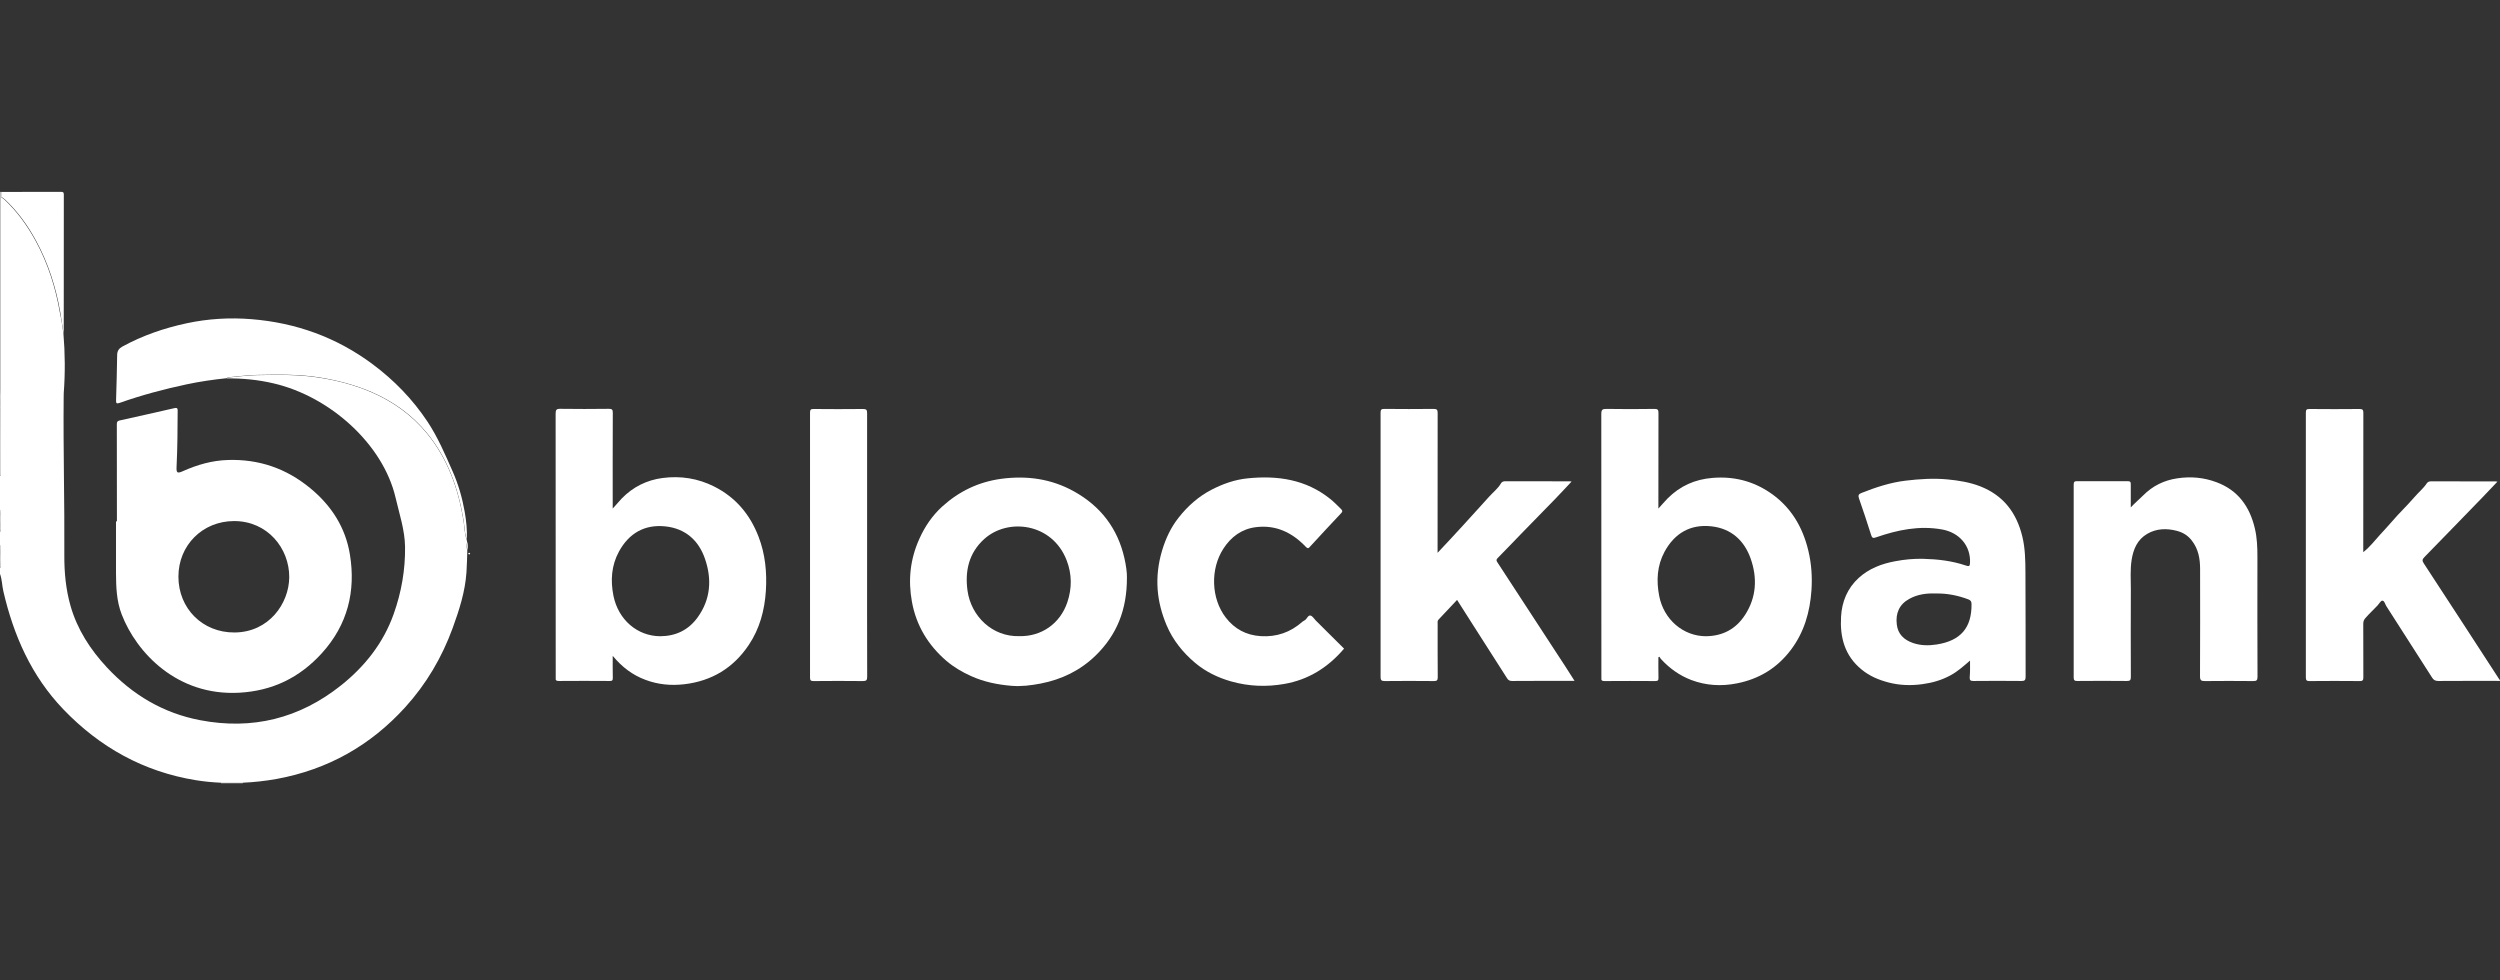 <svg width="227" height="89" viewBox="0 0 227 89" fill="none" xmlns="http://www.w3.org/2000/svg">
<rect x="0" y="0" width="227" height="89" fill="#333333" stroke="none"/>
<g clip-path="url(#clip0_2934_14764)">
<path d="M5.758 30.26C5.909 32.068 5.924 33.876 5.788 35.684C5.781 35.813 5.781 35.934 5.781 36.063C5.735 40.845 5.871 45.626 5.841 50.408C5.833 51.982 5.977 53.518 6.409 55.031C7.021 57.165 8.202 58.981 9.7 60.592C12.023 63.089 14.83 64.761 18.189 65.397C22.918 66.297 27.185 65.238 30.953 62.242C33.132 60.509 34.819 58.375 35.75 55.742C36.446 53.783 36.809 51.732 36.779 49.644C36.756 48.116 36.257 46.655 35.916 45.18C34.782 40.33 29.962 35.995 24.825 34.807C23.432 34.481 22.025 34.345 20.595 34.36C20.625 34.3 20.678 34.277 20.746 34.277C21.594 34.202 22.441 34.081 23.289 34.065C25.21 34.028 27.14 33.99 29.046 34.3C30.658 34.557 32.232 34.966 33.745 35.624C35.712 36.479 37.4 37.697 38.754 39.339C40.645 41.639 41.606 44.348 42.083 47.253C42.181 47.843 42.166 48.449 42.378 49.016C42.393 49.084 42.401 49.152 42.416 49.22C42.348 49.485 42.363 49.75 42.431 50.007C42.408 50.658 42.401 51.316 42.355 51.967C42.234 53.73 41.697 55.394 41.099 57.036C40.123 59.7 38.716 62.098 36.802 64.209C33.632 67.704 29.742 69.883 25.105 70.731C24.091 70.912 23.062 71.026 22.025 71.071C21.367 71.071 20.709 71.071 20.05 71.071C19.294 71.034 18.545 70.966 17.796 70.844C13.037 70.073 9.049 67.848 5.743 64.398C2.852 61.379 1.233 57.702 0.303 53.677C0.182 53.155 0.189 52.617 0 52.111C0 51.937 0 51.755 0 51.581C0.151 51.354 0.076 51.097 0.068 50.862C0.053 50.401 0.166 49.924 0 49.47C0 49.092 0 48.713 0 48.335C0.166 47.889 0.053 47.435 0.068 46.981C0.076 46.754 0.151 46.512 0 46.3C0 45.271 0 44.234 0 43.205C0.083 43.16 0.076 43.084 0.076 43.008C0.076 41.056 0.068 39.112 0.061 37.16C0.098 36.706 0.091 36.26 0.061 35.806C0.068 35.654 0.076 35.503 0.076 35.352C0.076 29.684 0.076 24.017 0.076 18.351C0.076 18.199 0.083 18.048 0.083 17.896C0.197 17.972 0.318 18.04 0.416 18.131C1.566 19.221 2.482 20.492 3.238 21.876C4.351 23.919 5.047 26.113 5.44 28.398C5.576 29.004 5.667 29.632 5.758 30.26Z" fill="white"/>
<path d="M226.993 61.826C225.124 61.826 223.263 61.818 221.394 61.833C221.121 61.833 220.962 61.742 220.826 61.515C219.449 59.351 218.065 57.195 216.68 55.039C216.566 54.857 216.506 54.547 216.317 54.539C216.181 54.532 216.029 54.812 215.886 54.971C215.522 55.364 215.114 55.727 214.766 56.136C214.63 56.295 214.584 56.446 214.584 56.643C214.592 58.254 214.584 59.866 214.592 61.477C214.592 61.735 214.561 61.848 214.251 61.841C212.738 61.826 211.225 61.826 209.712 61.841C209.462 61.841 209.371 61.788 209.371 61.515C209.379 53.503 209.379 45.483 209.371 37.47C209.371 37.205 209.439 37.13 209.704 37.137C211.217 37.152 212.73 37.152 214.244 37.137C214.531 37.137 214.592 37.221 214.592 37.493C214.584 41.556 214.584 45.619 214.584 49.69C214.584 49.826 214.584 49.954 214.584 50.136C215.197 49.659 215.628 49.077 216.113 48.547C216.468 48.154 216.839 47.768 217.187 47.359C217.83 46.602 218.564 45.914 219.215 45.157C219.585 44.718 220.039 44.363 220.357 43.879C220.448 43.75 220.577 43.705 220.743 43.705C222.695 43.712 224.647 43.712 226.607 43.712C226.645 43.712 226.675 43.72 226.766 43.735C226.297 44.227 225.85 44.696 225.404 45.165C223.648 46.973 221.901 48.782 220.138 50.582C219.933 50.794 219.918 50.915 220.085 51.165C222.37 54.653 224.64 58.148 226.909 61.644C226.94 61.689 226.97 61.727 227 61.765C226.993 61.78 226.993 61.803 226.993 61.826Z" fill="white"/>
<path d="M0.114 17.874C0.106 18.025 0.106 18.177 0.106 18.328C0.106 23.995 0.106 29.662 0.106 35.329C0.106 35.48 0.098 35.632 0.091 35.783C0.068 35.791 0.045 35.783 0.03 35.775C0.03 29.654 0.03 23.541 0.03 17.42C0.061 17.42 0.083 17.427 0.114 17.427C0.106 17.571 0.106 17.723 0.114 17.874Z" fill="white"/>
<path d="M0.083 37.131C0.091 39.083 0.091 41.027 0.098 42.979C0.098 43.055 0.113 43.131 0.022 43.176C0.022 41.163 0.022 39.151 0.022 37.131L0.053 37.123L0.083 37.131Z" fill="white"/>
<path d="M0.022 49.44C0.189 49.893 0.075 50.37 0.091 50.832C0.098 51.066 0.174 51.323 0.022 51.55C0.022 50.854 0.022 50.151 0.022 49.44Z" fill="white"/>
<path d="M0.022 46.27C0.174 46.481 0.098 46.731 0.091 46.95C0.075 47.404 0.189 47.858 0.022 48.305C0.022 47.631 0.022 46.95 0.022 46.27Z" fill="white"/>
<path d="M20.073 71.117C20.073 71.094 20.073 71.072 20.073 71.049C20.732 71.049 21.39 71.049 22.048 71.049C22.04 71.072 22.04 71.094 22.048 71.117C21.382 71.117 20.724 71.117 20.073 71.117Z" fill="white"/>
<path d="M0.083 37.13H0.053L0.022 37.137C0.022 36.683 0.022 36.229 0.022 35.775C0.045 35.783 0.06 35.783 0.083 35.783C0.113 36.229 0.121 36.676 0.083 37.13Z" fill="white"/>
<path d="M10.616 47.343C10.616 44.4 10.616 41.456 10.608 38.513C10.608 38.317 10.654 38.226 10.858 38.18C12.515 37.817 14.172 37.439 15.829 37.061C16.011 37.023 16.132 37.015 16.132 37.272C16.124 38.967 16.116 40.67 16.033 42.364C16.003 42.94 16.086 43.015 16.608 42.781C17.91 42.198 19.256 41.812 20.686 41.767C23.501 41.676 25.983 42.523 28.177 44.332C30.114 45.928 31.377 47.918 31.771 50.347C32.316 53.683 31.567 56.725 29.229 59.305C27.201 61.537 24.734 62.733 21.715 62.899C16.071 63.209 12.386 59.245 11.055 55.802C10.578 54.569 10.54 53.305 10.533 52.019C10.525 50.46 10.533 48.902 10.533 47.335C10.563 47.343 10.586 47.343 10.616 47.343ZM16.2 52.359C16.2 55.25 18.394 57.451 21.299 57.429C24.439 57.406 26.248 54.773 26.263 52.412C26.278 49.787 24.288 47.305 21.246 47.313C18.386 47.32 16.2 49.514 16.2 52.359Z" fill="white"/>
<path d="M55.634 59.548C55.634 60.251 55.626 60.894 55.642 61.538C55.649 61.764 55.596 61.84 55.354 61.833C53.818 61.817 52.275 61.825 50.739 61.833C50.534 61.833 50.428 61.787 50.459 61.568C50.466 61.515 50.459 61.469 50.459 61.416C50.459 53.464 50.459 45.512 50.451 37.553C50.451 37.212 50.527 37.114 50.882 37.121C52.343 37.144 53.81 37.137 55.271 37.121C55.558 37.121 55.649 37.182 55.642 37.485C55.626 40.367 55.634 43.25 55.634 46.178C55.937 45.86 56.179 45.55 56.451 45.263C57.48 44.211 58.721 43.591 60.166 43.401C61.8 43.19 63.374 43.432 64.857 44.181C66.802 45.164 68.103 46.715 68.875 48.728C69.488 50.317 69.647 51.974 69.541 53.654C69.427 55.409 68.981 57.089 67.982 58.572C66.59 60.645 64.638 61.833 62.141 62.128C60.923 62.271 59.735 62.158 58.6 61.727C57.435 61.295 56.466 60.561 55.634 59.548ZM59.954 57.77C61.369 57.762 62.519 57.202 63.344 56.06C64.532 54.418 64.653 52.587 64.01 50.733C63.435 49.061 62.232 47.994 60.431 47.797C58.532 47.593 57.109 48.418 56.201 50.082C55.513 51.346 55.422 52.708 55.702 54.1C56.141 56.271 57.866 57.762 59.954 57.77Z" fill="white"/>
<path d="M150.581 46.178C150.914 45.823 151.149 45.528 151.421 45.255C152.548 44.128 153.895 43.523 155.492 43.394C157.398 43.235 159.139 43.667 160.705 44.726C162.589 45.997 163.671 47.813 164.193 49.984C164.48 51.172 164.563 52.383 164.48 53.601C164.344 55.568 163.822 57.407 162.604 59.018C161.355 60.668 159.714 61.659 157.701 62.052C156.294 62.332 154.902 62.249 153.562 61.742C152.511 61.341 151.61 60.698 150.846 59.873C150.778 59.798 150.725 59.714 150.672 59.631C150.642 59.646 150.612 59.661 150.581 59.676C150.581 60.297 150.574 60.917 150.589 61.538C150.596 61.757 150.551 61.84 150.301 61.84C148.765 61.825 147.222 61.833 145.686 61.84C145.482 61.84 145.376 61.795 145.406 61.568C145.414 61.508 145.406 61.439 145.406 61.379C145.406 53.45 145.406 45.52 145.398 37.591C145.398 37.197 145.504 37.122 145.875 37.129C147.328 37.152 148.773 37.152 150.226 37.129C150.536 37.122 150.589 37.228 150.589 37.508C150.581 40.239 150.581 42.971 150.581 45.702C150.581 45.823 150.581 45.944 150.581 46.178ZM154.894 57.77C156.415 57.755 157.618 57.119 158.442 55.848C159.487 54.244 159.577 52.489 158.965 50.733C158.382 49.069 157.186 47.987 155.393 47.79C153.479 47.578 152.049 48.426 151.141 50.098C150.46 51.361 150.385 52.723 150.657 54.123C151.073 56.249 152.828 57.762 154.894 57.77Z" fill="white"/>
<path d="M130.532 50.196C131.319 49.349 132.083 48.554 132.817 47.737C133.604 46.852 134.421 45.997 135.2 45.112C135.563 44.703 136.01 44.37 136.29 43.886C136.365 43.757 136.494 43.697 136.668 43.697C138.635 43.704 140.602 43.704 142.569 43.704C142.6 43.704 142.638 43.719 142.698 43.727C142.176 44.279 141.677 44.824 141.162 45.354C140.163 46.383 139.157 47.404 138.158 48.433C137.432 49.182 136.713 49.939 135.979 50.68C135.843 50.816 135.866 50.907 135.957 51.051C138.037 54.229 140.11 57.414 142.184 60.592C142.441 60.985 142.683 61.379 142.97 61.825C142.819 61.825 142.728 61.825 142.63 61.825C140.852 61.825 139.074 61.818 137.296 61.833C137.084 61.833 136.955 61.765 136.849 61.598C135.805 59.964 134.761 58.33 133.717 56.695C133.248 55.969 132.786 55.235 132.302 54.471C131.727 55.076 131.175 55.674 130.615 56.264C130.501 56.385 130.539 56.521 130.539 56.658C130.539 58.269 130.532 59.881 130.547 61.492C130.547 61.78 130.464 61.84 130.191 61.84C128.701 61.825 127.218 61.825 125.727 61.84C125.425 61.84 125.356 61.75 125.356 61.462C125.364 53.472 125.364 45.475 125.356 37.485C125.356 37.205 125.417 37.122 125.704 37.129C127.195 37.145 128.678 37.145 130.169 37.129C130.456 37.129 130.539 37.197 130.539 37.492C130.532 41.586 130.532 45.672 130.532 49.765C130.532 49.894 130.532 50.03 130.532 50.196Z" fill="white"/>
<path d="M102.325 52.443C102.332 55.402 101.387 57.657 99.503 59.503C98.103 60.872 96.408 61.697 94.486 62.068C93.609 62.234 92.723 62.347 91.846 62.272C90.575 62.166 89.334 61.916 88.153 61.379C87.352 61.016 86.595 60.569 85.937 60.01C84.28 58.587 83.198 56.809 82.804 54.645C82.441 52.67 82.645 50.764 83.478 48.925C83.977 47.805 84.658 46.807 85.558 45.989C87.079 44.612 88.85 43.757 90.908 43.477C93.238 43.167 95.455 43.47 97.52 44.62C99.926 45.959 101.47 47.957 102.09 50.65C102.249 51.339 102.34 52.042 102.325 52.443ZM92.557 57.762C94.555 57.808 96.257 56.635 96.915 54.683C97.339 53.419 97.339 52.141 96.855 50.885C95.553 47.488 91.528 46.996 89.372 48.94C87.98 50.196 87.601 51.831 87.851 53.639C88.176 55.962 90.113 57.838 92.557 57.762Z" fill="white"/>
<path d="M178.879 59.98C178.281 60.494 177.752 60.971 177.108 61.319C176.306 61.758 175.451 62 174.559 62.121C173.522 62.264 172.493 62.234 171.479 61.969C170.586 61.735 169.762 61.394 169.028 60.789C167.492 59.533 167.061 57.861 167.167 56C167.242 54.638 167.742 53.412 168.771 52.474C169.701 51.626 170.851 51.188 172.077 50.961C172.917 50.802 173.764 50.718 174.619 50.741C175.936 50.772 177.237 50.923 178.485 51.346C178.781 51.445 178.871 51.43 178.879 51.089C178.939 49.538 177.895 48.358 176.352 48.078C174.271 47.7 172.296 48.116 170.352 48.789C170.08 48.888 169.981 48.857 169.898 48.577C169.55 47.465 169.179 46.353 168.793 45.248C168.702 44.983 168.763 44.862 169.013 44.764C170.314 44.249 171.638 43.811 173.03 43.644C174.294 43.493 175.565 43.41 176.844 43.531C177.857 43.629 178.841 43.788 179.787 44.151C181.905 44.976 183.108 46.557 183.63 48.729C183.888 49.795 183.903 50.885 183.91 51.967C183.933 55.122 183.918 58.285 183.926 61.44C183.926 61.75 183.85 61.841 183.532 61.833C182.079 61.818 180.634 61.818 179.182 61.833C178.909 61.833 178.841 61.758 178.849 61.5C178.894 61.016 178.879 60.532 178.879 59.98ZM175.747 53.889C174.952 53.858 174.135 53.957 173.386 54.365C172.455 54.865 172.107 55.682 172.228 56.696C172.327 57.581 172.887 58.103 173.696 58.383C174.4 58.625 175.119 58.633 175.852 58.519C178.024 58.179 179.038 57.006 179.015 54.85C179.015 54.608 178.932 54.502 178.712 54.418C177.759 54.063 176.798 53.866 175.747 53.889Z" fill="white"/>
<path d="M193.474 46.073C193.837 45.679 194.238 45.347 194.601 44.983C195.464 44.113 196.508 43.606 197.703 43.432C198.906 43.251 200.087 43.349 201.244 43.78C203.227 44.514 204.278 46.012 204.74 47.98C204.944 48.834 204.974 49.705 204.974 50.582C204.967 54.206 204.967 57.831 204.982 61.455C204.982 61.78 204.891 61.841 204.589 61.841C203.128 61.826 201.66 61.826 200.2 61.841C199.875 61.841 199.761 61.78 199.761 61.417C199.776 58.171 199.776 54.925 199.769 51.672C199.769 50.741 199.618 49.848 199.012 49.077C198.657 48.615 198.203 48.343 197.65 48.199C196.72 47.957 195.804 47.987 194.972 48.471C194.072 48.993 193.701 49.864 193.549 50.855C193.413 51.74 193.481 52.633 193.481 53.526C193.466 56.166 193.474 58.814 193.481 61.455C193.481 61.735 193.428 61.841 193.118 61.833C191.62 61.818 190.114 61.818 188.616 61.833C188.382 61.833 188.291 61.78 188.291 61.523C188.299 55.682 188.299 49.841 188.291 44C188.291 43.742 188.374 43.69 188.609 43.69C190.137 43.697 191.658 43.697 193.186 43.69C193.428 43.69 193.481 43.765 193.474 43.985C193.466 44.688 193.474 45.377 193.474 46.073Z" fill="white"/>
<path d="M122.042 58.897C120.582 60.607 118.804 61.727 116.594 62.105C114.983 62.385 113.379 62.325 111.782 61.871C110.579 61.53 109.467 60.986 108.529 60.199C107.417 59.261 106.509 58.148 105.926 56.771C105.487 55.727 105.2 54.653 105.116 53.541C105.026 52.345 105.169 51.15 105.517 49.992C105.843 48.902 106.319 47.881 107.023 46.996C107.833 45.967 108.801 45.097 109.989 44.476C111.041 43.931 112.138 43.546 113.303 43.432C116.004 43.16 118.561 43.53 120.763 45.286C121.119 45.566 121.429 45.891 121.754 46.209C121.853 46.307 121.951 46.406 121.792 46.58C120.839 47.586 119.908 48.6 118.97 49.614C118.834 49.765 118.773 49.871 118.546 49.629C117.321 48.35 115.845 47.639 114.037 47.866C112.751 48.025 111.782 48.743 111.094 49.803C109.876 51.664 109.966 54.35 111.306 56.083C112.1 57.112 113.159 57.679 114.476 57.762C115.921 57.853 117.177 57.414 118.259 56.453C118.334 56.393 118.425 56.355 118.509 56.294C118.683 56.166 118.773 55.841 119 55.894C119.182 55.939 119.318 56.189 119.477 56.347C120.332 57.195 121.194 58.05 122.042 58.897Z" fill="white"/>
<path d="M78.733 49.478C78.733 53.465 78.725 57.452 78.74 61.447C78.74 61.757 78.665 61.841 78.347 61.841C76.856 61.825 75.373 61.825 73.883 61.841C73.618 61.841 73.55 61.78 73.55 61.515C73.557 53.503 73.557 45.483 73.55 37.47C73.55 37.213 73.61 37.13 73.875 37.137C75.366 37.152 76.849 37.152 78.339 37.137C78.649 37.137 78.74 37.198 78.733 37.523C78.733 41.503 78.733 45.49 78.733 49.478Z" fill="white"/>
<path d="M42.386 48.993C42.174 48.426 42.189 47.821 42.091 47.23C41.614 44.325 40.653 41.609 38.762 39.316C37.415 37.674 35.72 36.456 33.753 35.601C32.24 34.951 30.673 34.542 29.054 34.277C27.148 33.967 25.218 34.005 23.296 34.043C22.449 34.058 21.602 34.186 20.754 34.255C20.686 34.262 20.633 34.277 20.603 34.338C19.377 34.466 18.159 34.64 16.948 34.898C14.89 35.337 12.863 35.874 10.88 36.577C10.57 36.683 10.532 36.615 10.54 36.328C10.585 34.958 10.616 33.589 10.638 32.219C10.646 31.856 10.805 31.637 11.107 31.47C12.946 30.464 14.906 29.791 16.956 29.352C18.901 28.936 20.868 28.822 22.835 28.981C26.875 29.306 30.552 30.63 33.821 33.059C35.781 34.519 37.453 36.237 38.807 38.272C39.753 39.695 40.419 41.261 41.107 42.819C41.629 44 41.977 45.225 42.197 46.481C42.34 47.314 42.431 48.154 42.386 48.993Z" fill="white"/>
<path d="M0.113 17.874C0.113 17.723 0.113 17.579 0.113 17.427C1.914 17.427 3.715 17.427 5.523 17.42C5.697 17.42 5.795 17.435 5.795 17.654C5.788 21.831 5.788 26.008 5.788 30.184C5.788 30.207 5.78 30.229 5.773 30.26C5.674 29.632 5.584 29.004 5.478 28.383C5.084 26.091 4.388 23.904 3.276 21.861C2.527 20.477 1.611 19.206 0.454 18.116C0.348 18.018 0.219 17.95 0.113 17.874Z" fill="white"/>
<path d="M42.446 49.984C42.378 49.727 42.355 49.462 42.431 49.197C42.492 49.462 42.484 49.719 42.446 49.984Z" fill="white"/>
<path d="M42.613 50.341C42.538 50.326 42.507 50.288 42.522 50.235C42.53 50.212 42.583 50.197 42.613 50.197C42.674 50.197 42.696 50.243 42.681 50.296C42.681 50.318 42.636 50.334 42.613 50.341Z" fill="white"/>
</g>
<defs>
<clipPath id="clip0_2934_14764">
<rect width="227" height="89" fill="white"/>
</clipPath>
</defs>
</svg>
